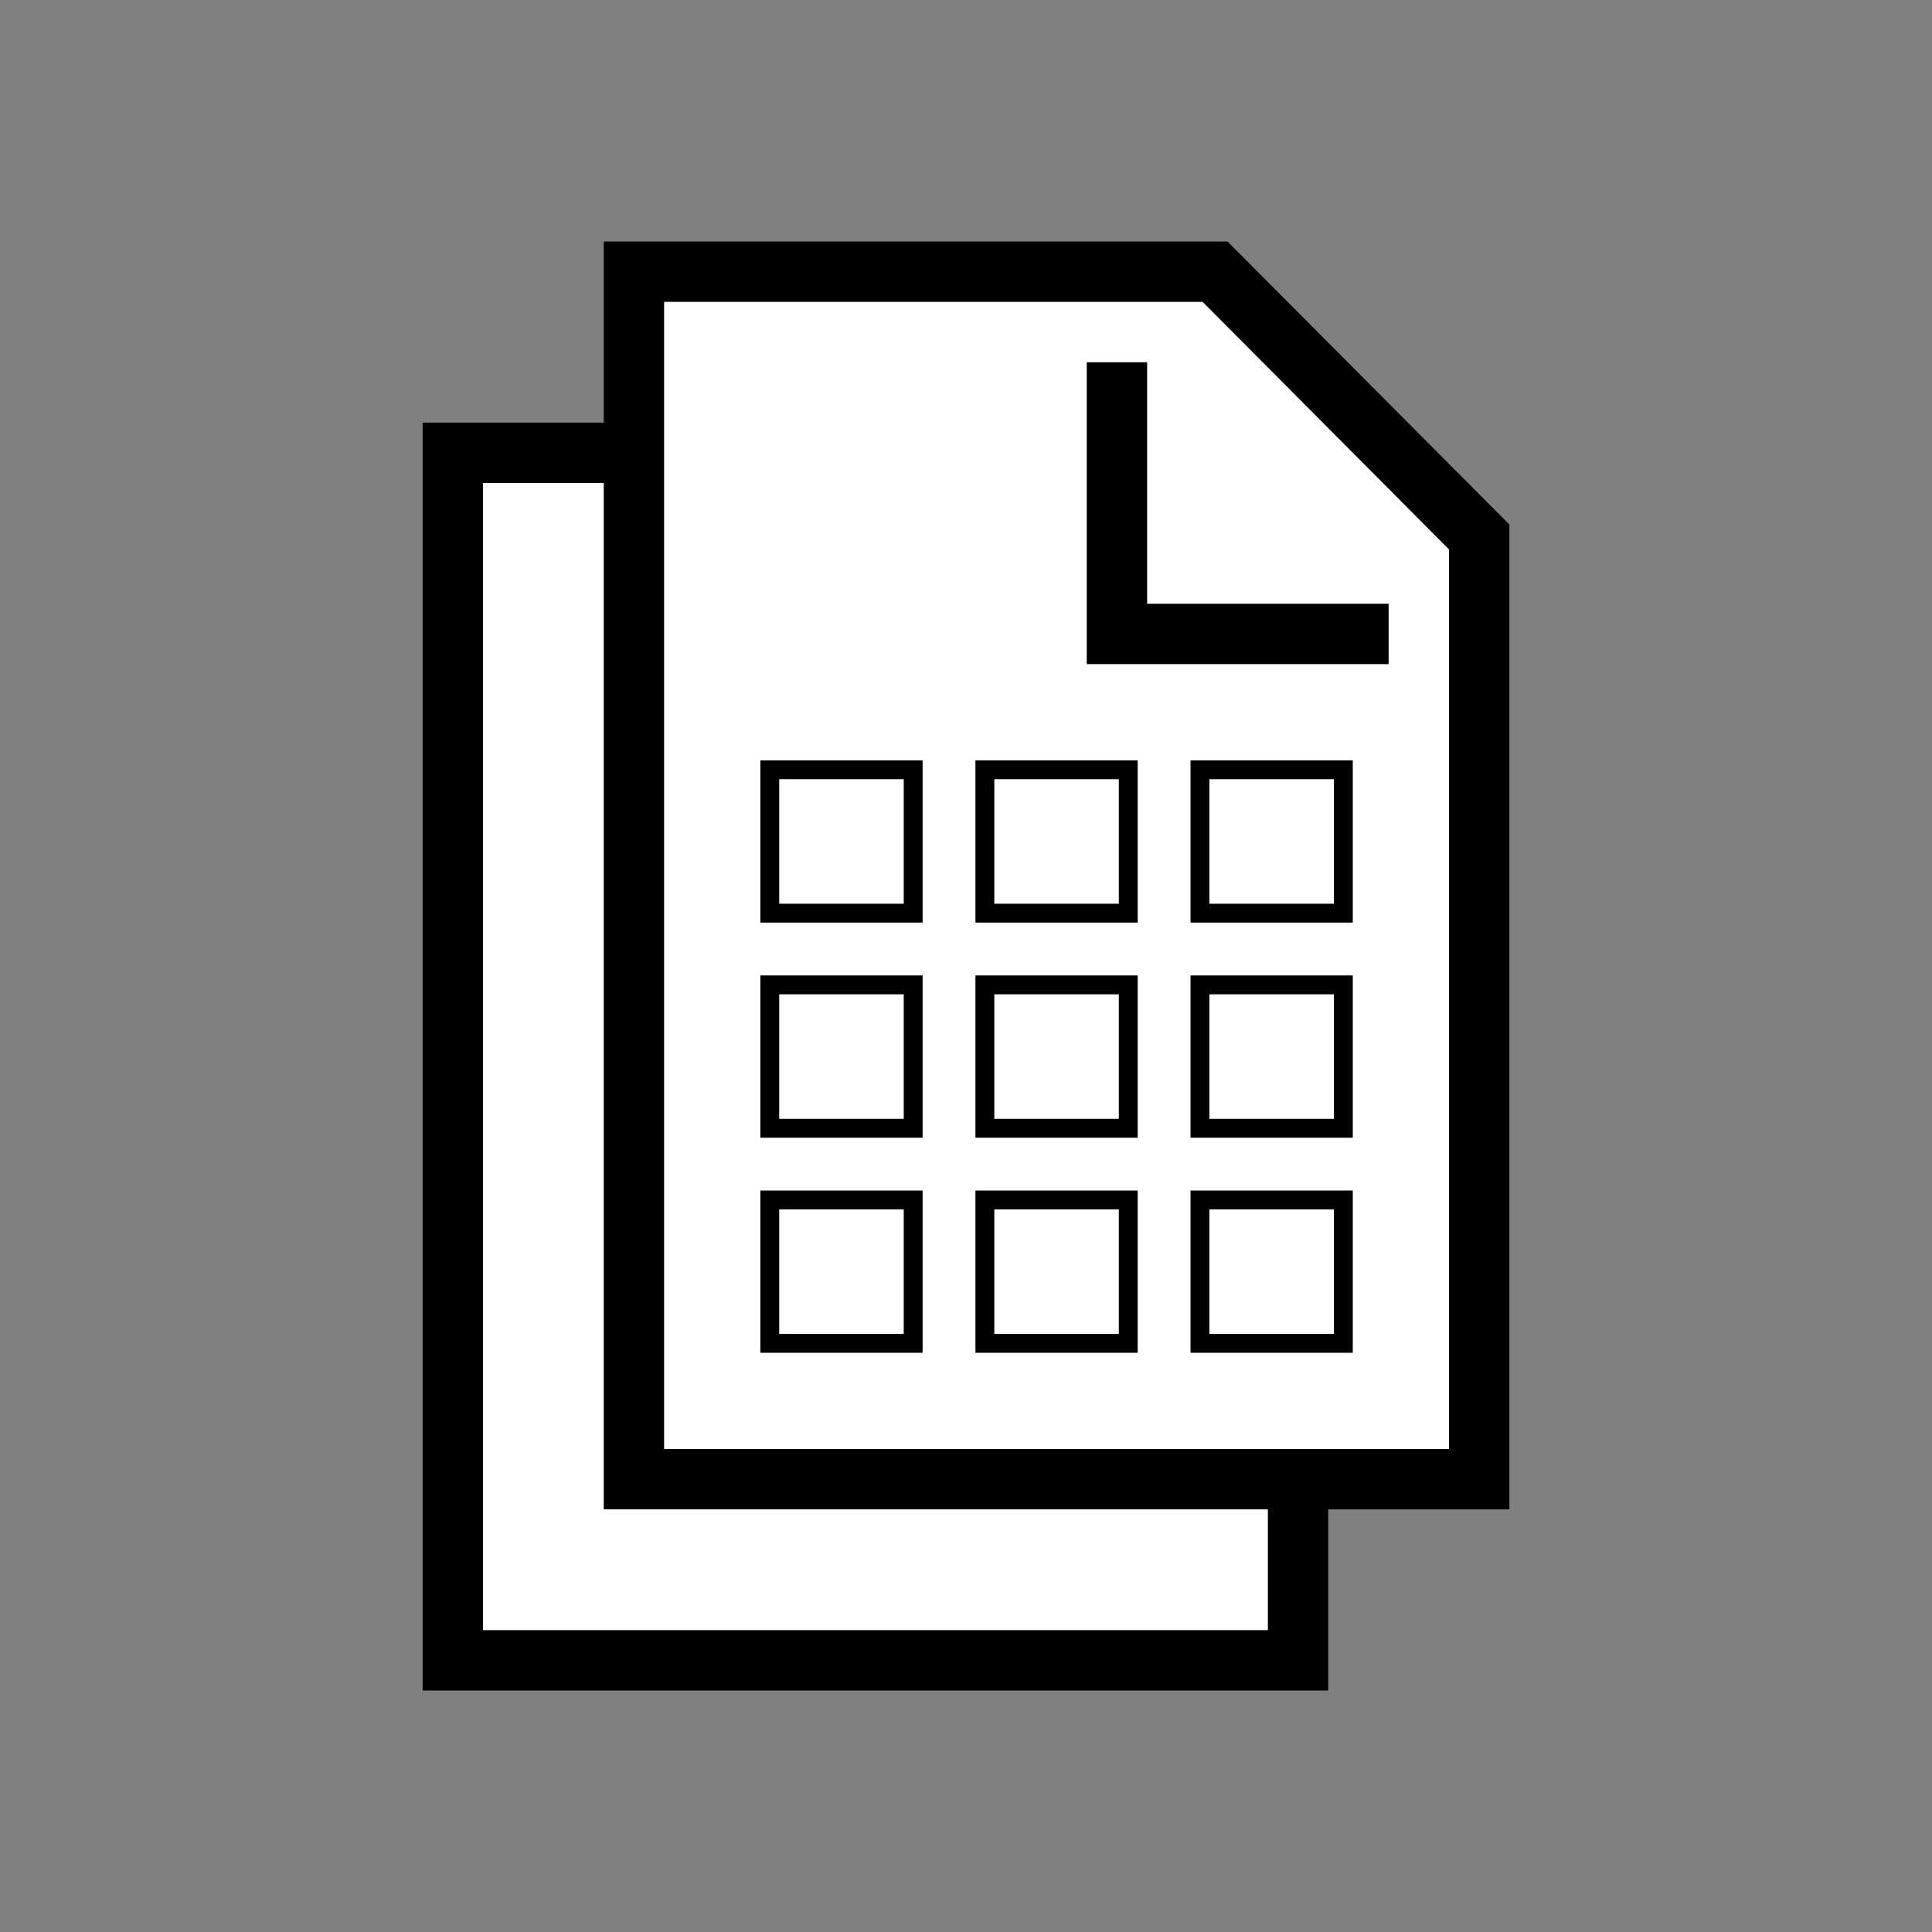 <?xml version="1.0" encoding="UTF-8" standalone="no"?>
<svg
   xmlns:dc="http://purl.org/dc/elements/1.1/"
   xmlns:cc="http://creativecommons.org/ns#"
   xmlns:rdf="http://www.w3.org/1999/02/22-rdf-syntax-ns#"
   xmlns:svg="http://www.w3.org/2000/svg"
   xmlns="http://www.w3.org/2000/svg"
   xml:space="preserve"
   enable-background="new 0 0 512 512"
   viewBox="0 0 512 512"
   height="512px"
   width="512px"
   y="0px"
   x="0px"
   id="Layer_1"
   version="1.1"><rect x="0" y="0" width="512" height="512" fill="#808080" stroke="none"/><defs
     id="defs3592" /><g
     id="g3560"><polygon
       id="polygon3562"
       points="325.3,64 160,64 160,112 112,112 112,448 352,448 352,400 400,400 400,139  " /><polygon
       id="polygon3564"
       points="384,384 176,384 176,80 318.7,80 384,145.6  "
       fill="#FFFFFF" /><path
       id="path3566"
       d="M304,96h-16v80h80v-16h-64V96z" /><polygon
       id="polygon3568"
       points="336,432 128,432 128,128 160,128 160,400 336,400  "
       fill="#FFFFFF" /><g
       id="g3570"><rect
         id="rect3572"
         height="38"
         width="38"
         stroke-miterlimit="10"
         stroke-width="5"
         stroke="#000000"
         fill="none"
         y="204"
         x="204" /><rect
         id="rect3574"
         height="38"
         width="38"
         stroke-miterlimit="10"
         stroke-width="5"
         stroke="#000000"
         fill="none"
         y="318"
         x="261" /><rect
         id="rect3576"
         height="38"
         width="38"
         stroke-miterlimit="10"
         stroke-width="5"
         stroke="#000000"
         fill="none"
         y="318"
         x="204" /><rect
         id="rect3578"
         height="38"
         width="38"
         stroke-miterlimit="10"
         stroke-width="5"
         stroke="#000000"
         fill="none"
         y="261"
         x="204" /><rect
         id="rect3580"
         height="38"
         width="38"
         stroke-miterlimit="10"
         stroke-width="5"
         stroke="#000000"
         fill="none"
         y="261"
         x="261" /><rect
         id="rect3582"
         height="38"
         width="38"
         stroke-miterlimit="10"
         stroke-width="5"
         stroke="#000000"
         fill="none"
         y="204"
         x="318" /><rect
         id="rect3584"
         height="38"
         width="38"
         stroke-miterlimit="10"
         stroke-width="5"
         stroke="#000000"
         fill="none"
         y="204"
         x="261" /><rect
         id="rect3586"
         height="38"
         width="38"
         stroke-miterlimit="10"
         stroke-width="5"
         stroke="#000000"
         fill="none"
         y="261"
         x="318" /><rect
         id="rect3588"
         height="38"
         width="38"
         stroke-miterlimit="10"
         stroke-width="5"
         stroke="#000000"
         fill="none"
         y="318"
         x="318" /></g></g></svg>